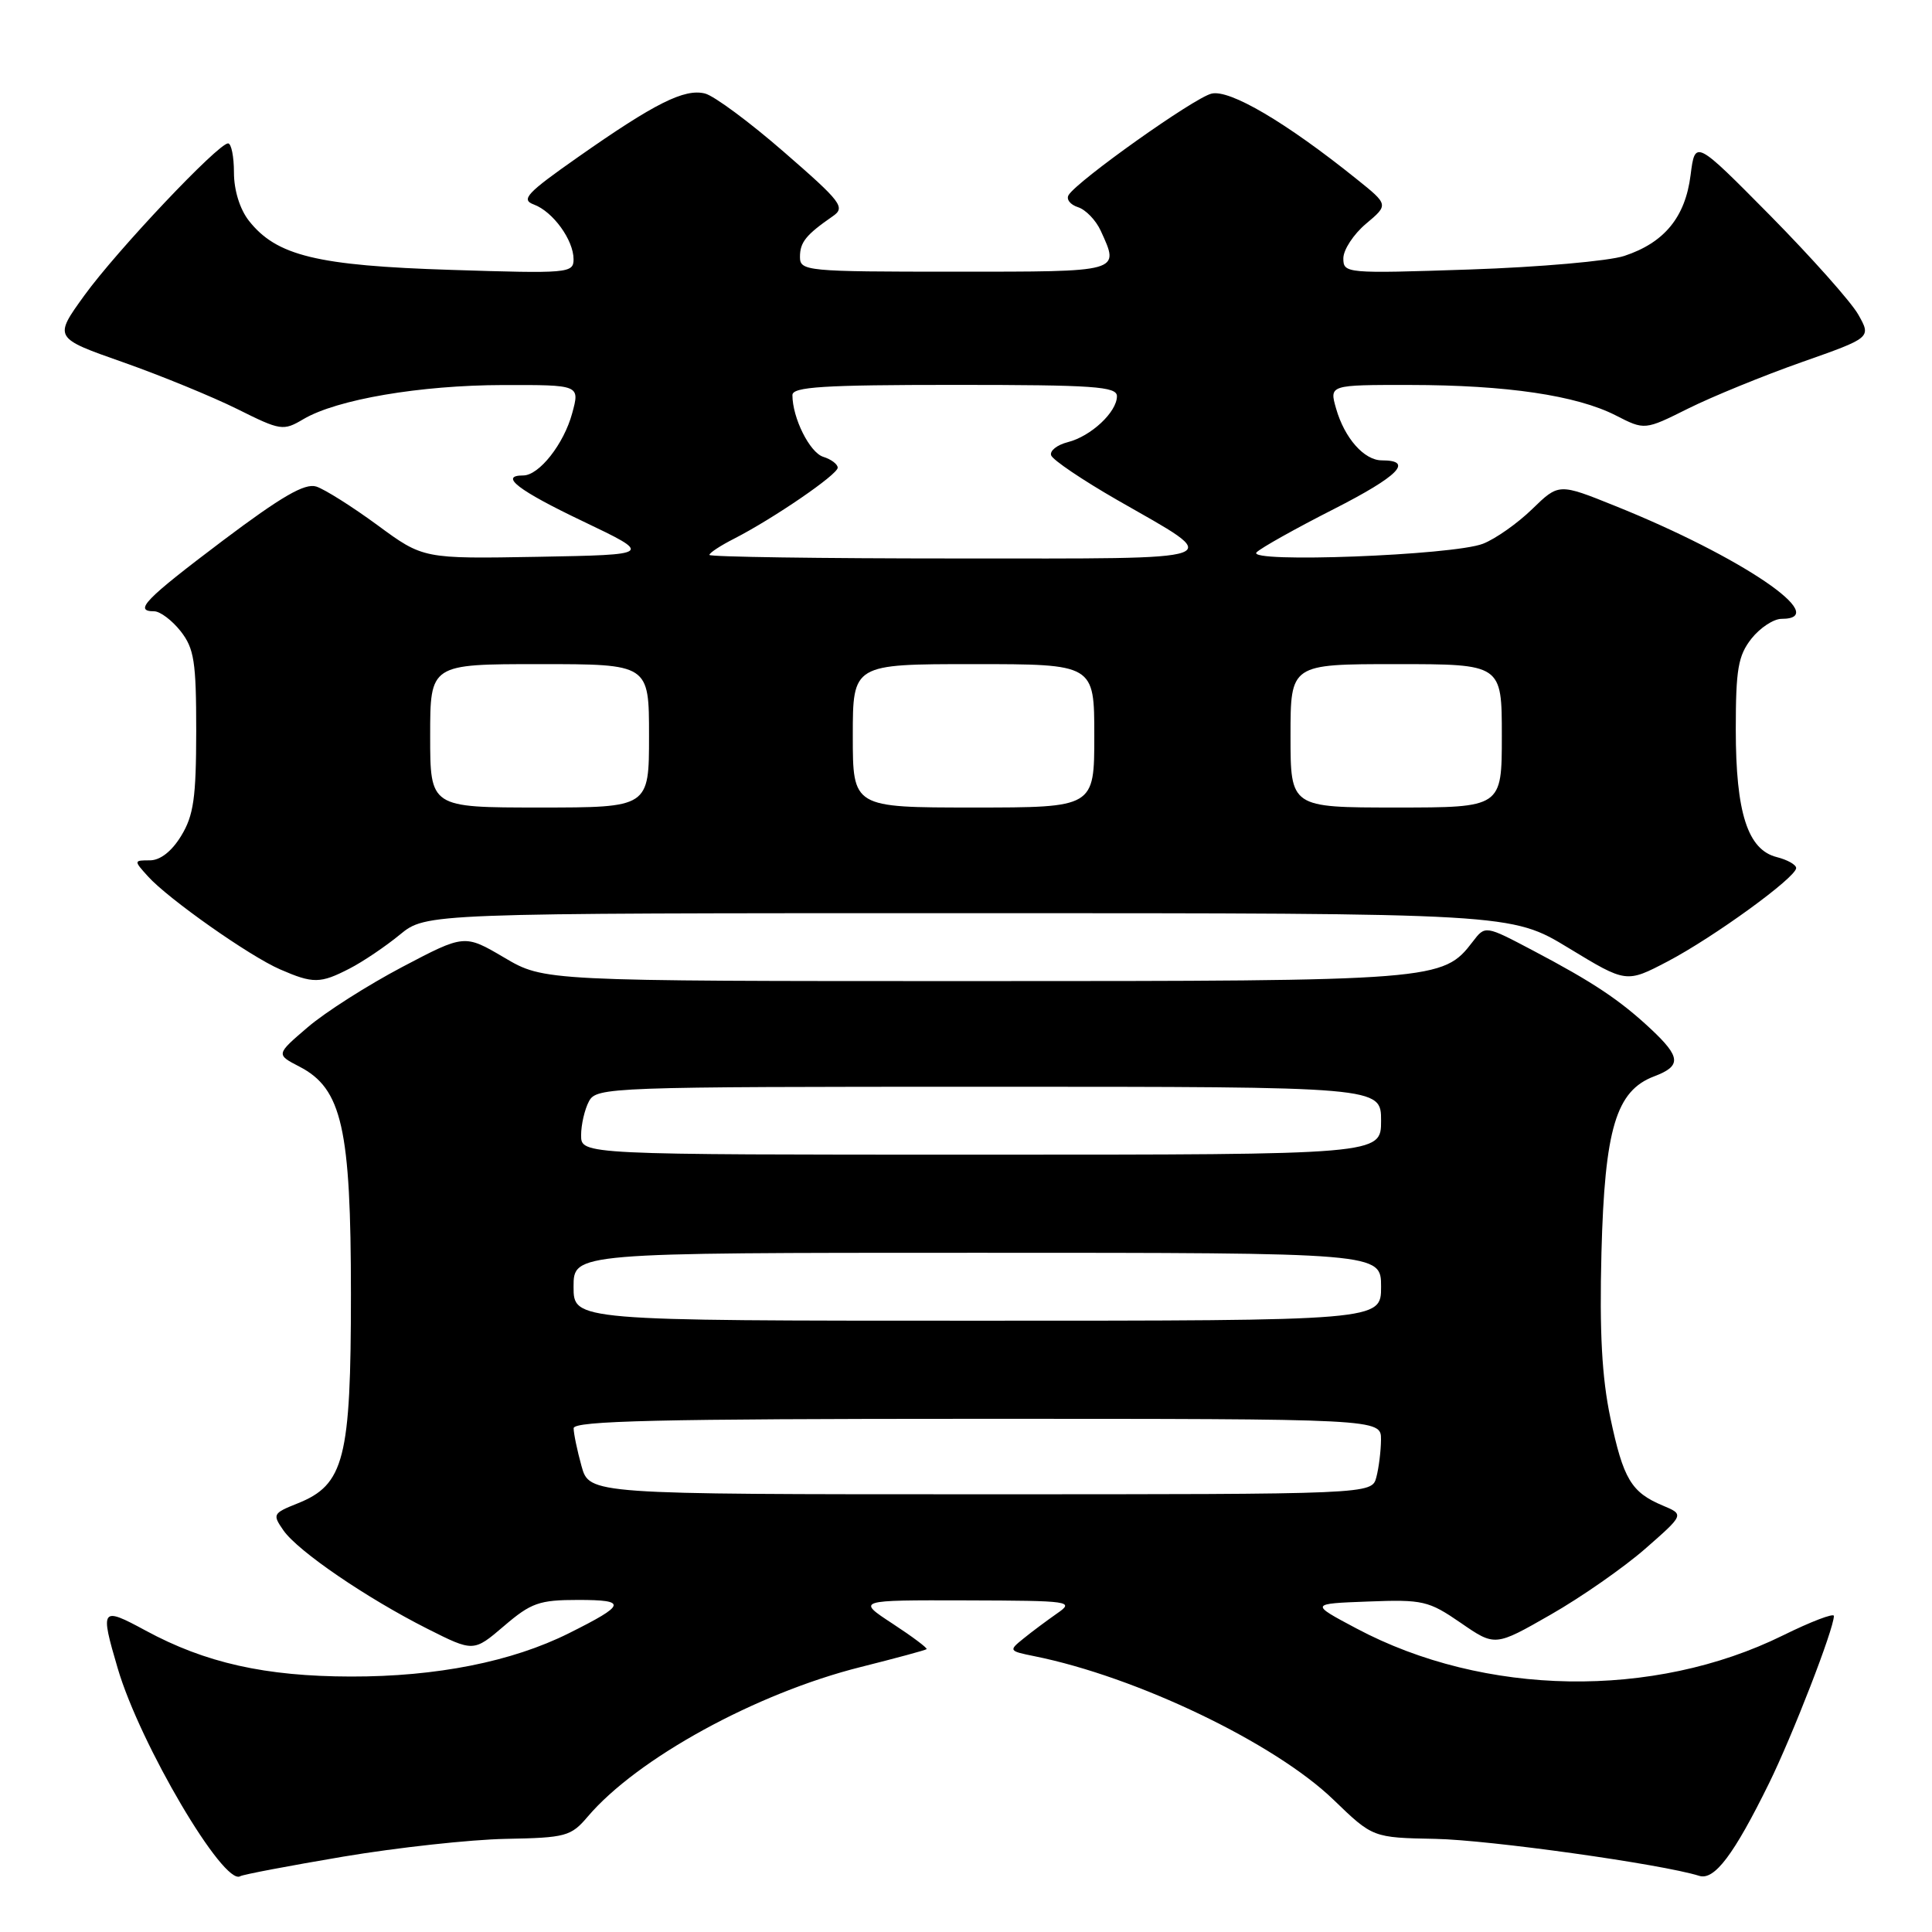 <?xml version="1.0" encoding="UTF-8" standalone="no"?>
<!DOCTYPE svg PUBLIC "-//W3C//DTD SVG 1.1//EN" "http://www.w3.org/Graphics/SVG/1.1/DTD/svg11.dtd" >
<svg xmlns="http://www.w3.org/2000/svg" xmlns:xlink="http://www.w3.org/1999/xlink" version="1.1" viewBox="0 0 256 256">
 <g >
 <path fill="currentColor"
d=" M 45.50 246.01 C 52.65 244.81 62.33 243.75 67.00 243.66 C 74.97 243.51 75.65 243.33 77.87 240.72 C 84.42 233.01 100.20 224.36 114.04 220.89 C 118.69 219.72 122.63 218.66 122.78 218.52 C 122.93 218.39 120.91 216.87 118.28 215.15 C 113.50 212.02 113.50 212.02 128.00 212.06 C 141.94 212.10 142.41 212.17 140.05 213.80 C 138.71 214.74 136.70 216.23 135.60 217.13 C 133.64 218.71 133.67 218.77 137.04 219.45 C 150.60 222.17 168.92 230.96 176.70 238.48 C 181.90 243.50 181.90 243.50 190.20 243.66 C 197.34 243.80 220.14 246.99 225.16 248.56 C 227.17 249.19 229.75 245.76 234.40 236.31 C 237.52 229.96 243.00 215.84 243.00 214.12 C 243.00 213.71 239.96 214.87 236.25 216.70 C 219.10 225.16 196.68 224.80 179.72 215.77 C 173.56 212.50 173.56 212.50 181.29 212.21 C 188.54 211.93 189.30 212.11 193.56 215.04 C 198.10 218.17 198.10 218.17 205.47 213.95 C 209.52 211.64 215.16 207.70 218.00 205.22 C 223.17 200.69 223.17 200.69 220.34 199.50 C 216.14 197.74 215.10 195.99 213.38 187.86 C 212.26 182.52 211.93 176.52 212.20 166.00 C 212.63 149.57 214.13 144.53 219.19 142.62 C 222.81 141.25 222.73 140.08 218.75 136.35 C 214.63 132.50 211.10 130.15 203.15 125.96 C 196.80 122.61 196.80 122.61 195.15 124.77 C 191.19 129.94 190.46 130.00 129.08 130.00 C 72.09 130.00 72.09 130.00 66.82 126.89 C 61.55 123.79 61.55 123.79 53.28 128.14 C 48.73 130.54 43.10 134.12 40.78 136.11 C 36.56 139.72 36.56 139.72 39.69 141.34 C 45.31 144.25 46.50 149.51 46.50 171.50 C 46.50 193.30 45.62 196.74 39.43 199.21 C 36.15 200.52 36.08 200.66 37.56 202.79 C 39.50 205.56 48.57 211.75 56.63 215.82 C 62.75 218.90 62.75 218.90 66.79 215.45 C 70.38 212.38 71.45 212.00 76.61 212.00 C 83.15 212.00 82.98 212.62 75.39 216.41 C 67.82 220.19 57.85 222.17 46.50 222.15 C 35.16 222.13 27.21 220.35 19.28 216.05 C 13.39 212.86 13.24 213.06 15.60 221.07 C 18.55 231.11 29.65 249.94 31.83 248.61 C 32.20 248.38 38.35 247.22 45.50 246.01 Z  M 46.30 128.35 C 48.06 127.45 51.07 125.42 52.98 123.85 C 56.46 121.00 56.46 121.00 128.35 121.00 C 200.25 121.00 200.25 121.00 207.87 125.63 C 215.49 130.26 215.49 130.26 220.96 127.40 C 227.08 124.19 238.00 116.26 238.00 115.02 C 238.00 114.58 236.85 113.93 235.43 113.57 C 231.58 112.60 230.00 107.70 230.00 96.67 C 230.00 88.67 230.31 86.88 232.07 84.63 C 233.21 83.19 235.01 82.00 236.07 82.00 C 242.88 82.00 230.70 73.74 214.02 67.04 C 206.55 64.03 206.55 64.03 203.02 67.46 C 201.09 69.34 198.15 71.41 196.50 72.05 C 192.56 73.59 165.11 74.63 166.50 73.19 C 167.05 72.62 171.65 70.04 176.73 67.46 C 185.33 63.08 187.38 61.00 183.10 61.00 C 180.76 61.00 178.16 58.06 177.04 54.14 C 176.14 51.00 176.14 51.00 186.82 51.01 C 199.63 51.02 208.88 52.39 214.09 55.04 C 217.93 57.01 217.93 57.01 223.72 54.12 C 226.90 52.54 233.65 49.78 238.73 47.99 C 247.96 44.74 247.96 44.74 246.23 41.68 C 245.28 40.00 240.02 34.10 234.56 28.56 C 224.61 18.50 224.61 18.50 224.01 23.21 C 223.31 28.78 220.53 32.16 215.23 33.91 C 213.18 34.59 203.96 35.40 194.75 35.71 C 178.35 36.26 178.00 36.23 178.00 34.23 C 178.00 33.10 179.35 31.04 181.00 29.65 C 184.00 27.13 184.00 27.13 179.75 23.72 C 170.42 16.22 162.92 11.80 160.52 12.41 C 158.18 12.99 142.78 23.93 141.60 25.84 C 141.25 26.40 141.81 27.12 142.83 27.45 C 143.86 27.77 145.21 29.18 145.85 30.57 C 148.37 36.10 148.72 36.00 126.50 36.00 C 106.80 36.00 106.00 35.92 106.00 34.04 C 106.00 32.09 106.80 31.11 110.35 28.65 C 112.05 27.48 111.52 26.78 103.90 20.16 C 99.34 16.19 94.62 12.69 93.41 12.39 C 90.70 11.71 86.77 13.67 76.60 20.81 C 69.78 25.59 68.98 26.45 70.74 27.10 C 73.27 28.04 76.00 31.80 76.00 34.36 C 76.00 36.20 75.28 36.26 59.75 35.76 C 42.00 35.20 36.63 33.89 32.98 29.25 C 31.78 27.72 31.00 25.20 31.00 22.87 C 31.00 20.74 30.65 19.00 30.22 19.00 C 28.91 19.00 15.49 33.19 11.19 39.13 C 7.11 44.77 7.11 44.77 16.31 48.00 C 21.36 49.78 28.18 52.58 31.46 54.21 C 37.19 57.07 37.53 57.12 40.20 55.54 C 44.63 52.92 55.67 51.04 66.67 51.02 C 76.84 51.00 76.84 51.00 75.82 54.75 C 74.72 58.83 71.43 63.00 69.33 63.00 C 66.08 63.00 68.67 64.99 77.25 69.08 C 86.50 73.50 86.50 73.50 71.29 73.78 C 56.08 74.05 56.08 74.05 50.01 69.58 C 46.67 67.13 43.02 64.83 41.91 64.47 C 40.39 63.99 37.32 65.77 29.49 71.66 C 19.19 79.43 17.67 81.00 20.43 81.00 C 21.21 81.00 22.79 82.19 23.93 83.63 C 25.73 85.93 26.00 87.66 26.00 96.88 C 25.99 105.70 25.66 108.05 24.01 110.75 C 22.76 112.81 21.23 114.00 19.86 114.00 C 17.72 114.00 17.71 114.03 19.60 116.12 C 22.27 119.09 33.07 126.70 37.12 128.45 C 41.48 130.35 42.44 130.34 46.30 128.35 Z  M 77.05 194.25 C 76.48 192.19 76.01 189.94 76.01 189.25 C 76.00 188.27 87.36 188.00 129.50 188.00 C 183.00 188.00 183.00 188.00 182.99 190.75 C 182.98 192.26 182.70 194.51 182.37 195.75 C 181.77 198.00 181.77 198.00 129.93 198.00 C 78.09 198.00 78.09 198.00 77.05 194.25 Z  M 76.00 170.50 C 76.00 166.00 76.00 166.00 129.50 166.00 C 183.00 166.00 183.00 166.00 183.00 170.50 C 183.00 175.00 183.00 175.00 129.50 175.00 C 76.00 175.00 76.00 175.00 76.00 170.50 Z  M 77.00 150.43 C 77.00 149.02 77.47 147.00 78.04 145.93 C 79.04 144.06 80.68 144.00 131.04 144.00 C 183.00 144.00 183.00 144.00 183.00 148.50 C 183.00 153.00 183.00 153.00 130.00 153.00 C 77.00 153.00 77.00 153.00 77.00 150.43 Z  M 57.00 97.50 C 57.00 88.00 57.00 88.00 71.50 88.00 C 86.00 88.00 86.00 88.00 86.00 97.50 C 86.00 107.00 86.00 107.00 71.50 107.00 C 57.00 107.00 57.00 107.00 57.00 97.50 Z  M 113.00 97.50 C 113.00 88.00 113.00 88.00 129.00 88.00 C 145.00 88.00 145.00 88.00 145.00 97.50 C 145.00 107.00 145.00 107.00 129.00 107.00 C 113.00 107.00 113.00 107.00 113.00 97.50 Z  M 171.00 97.50 C 171.00 88.00 171.00 88.00 185.00 88.00 C 199.00 88.00 199.00 88.00 199.00 97.50 C 199.00 107.00 199.00 107.00 185.00 107.00 C 171.00 107.00 171.00 107.00 171.00 97.50 Z  M 94.00 73.53 C 94.00 73.26 95.46 72.30 97.25 71.39 C 102.47 68.72 111.00 62.88 111.00 61.97 C 111.00 61.51 110.14 60.86 109.08 60.53 C 107.29 59.96 105.00 55.38 105.00 52.35 C 105.00 51.26 109.11 51.00 126.50 51.00 C 144.94 51.00 148.00 51.21 148.00 52.50 C 148.00 54.60 144.55 57.82 141.48 58.59 C 140.07 58.95 139.08 59.73 139.28 60.33 C 139.48 60.94 143.44 63.61 148.07 66.27 C 162.42 74.49 163.78 74.00 126.71 74.00 C 108.72 74.00 94.00 73.79 94.00 73.53 Z "/>
</g>
</svg>